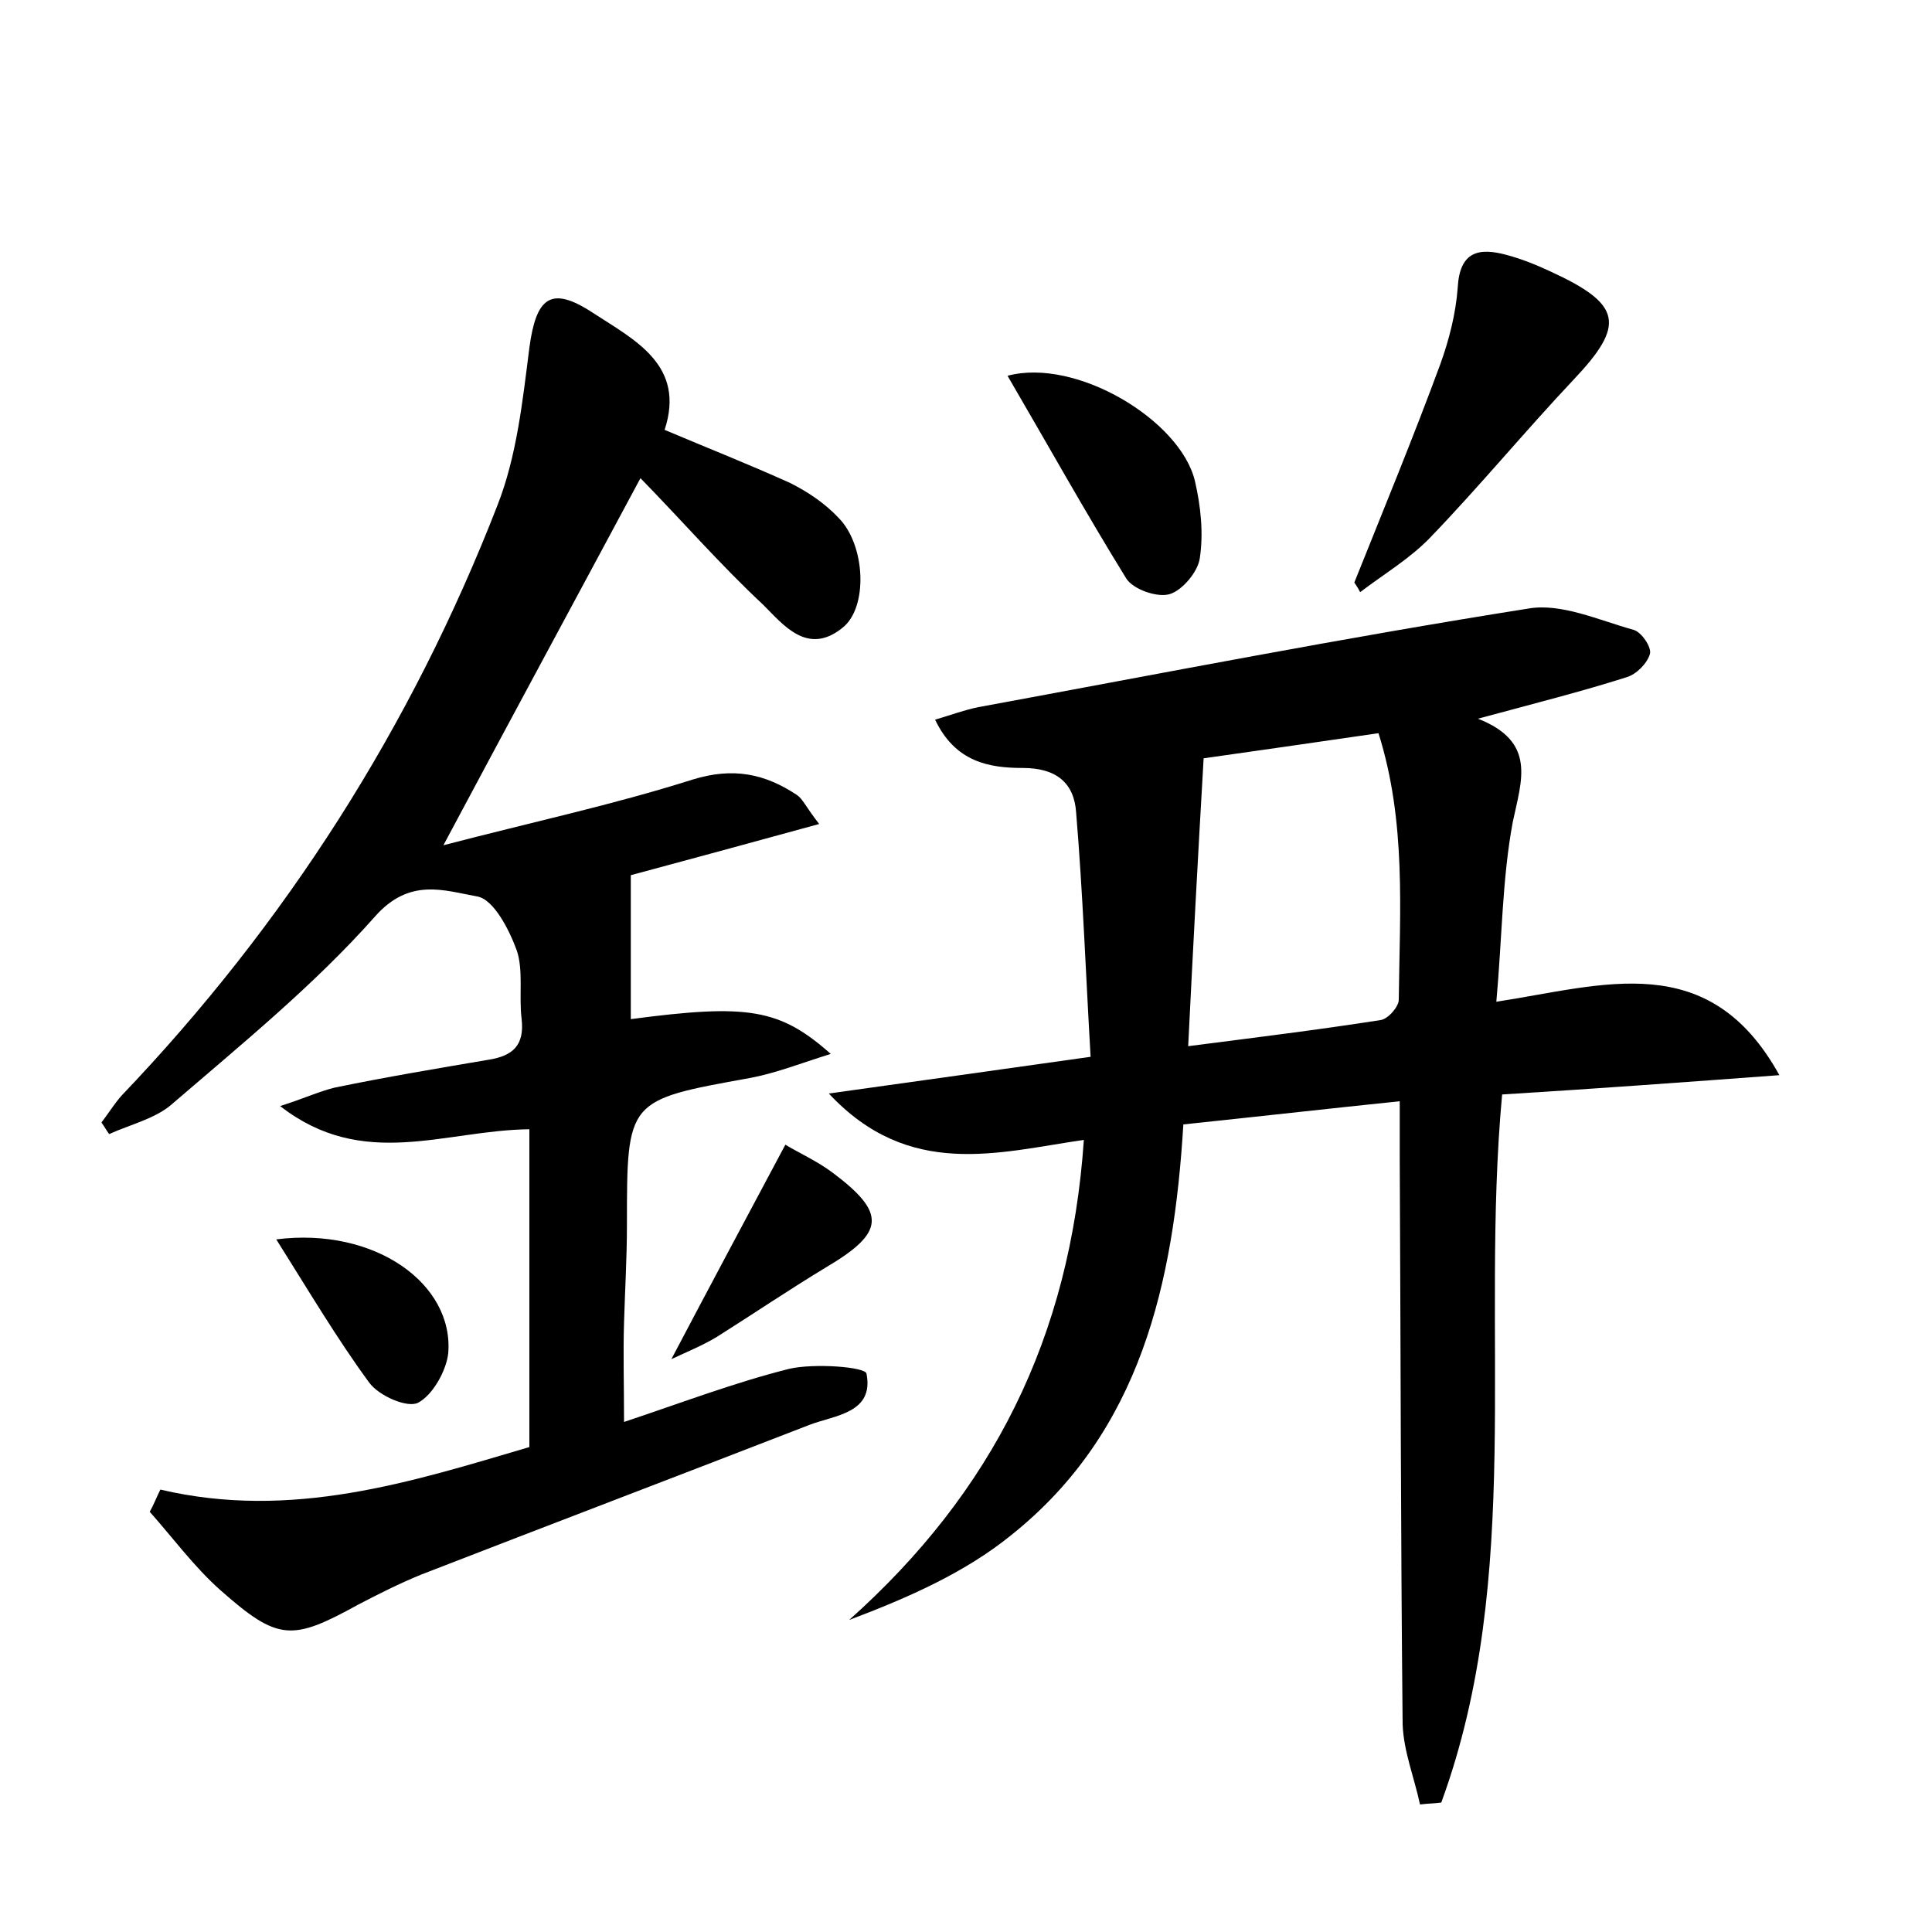 <?xml version="1.0" encoding="utf-8"?>
<!-- Generator: Adobe Illustrator 22.0.0, SVG Export Plug-In . SVG Version: 6.00 Build 0)  -->
<svg version="1.1" id="图层_1" xmlns="http://www.w3.org/2000/svg" xmlns:xlink="http://www.w3.org/1999/xlink" x="0px" y="0px"
	 viewBox="0 0 200 200" style="enable-background:new 0 0 200 200;" xml:space="preserve">
<style type="text/css">
	.st0{fill:#FFFFFF;}
</style>
<g>
	
	<path d="M155.5,113.3c-2.3,24.9,2.3,49.8-6.3,73.3c-0.7,0.1-1.5,0.1-2.2,0.2c-0.6-2.8-1.7-5.5-1.8-8.3c-0.2-19.5-0.2-39.1-0.3-58.6
		c0-1.7,0-3.4,0-5.9c-7.7,0.8-14.8,1.6-22.4,2.4c-1,16.4-4.4,31.8-17.8,42.5c-4.8,3.9-10.7,6.5-16.8,8.8
		c14.8-13.2,22.9-29.2,24.3-49.7c-8.9,1.3-18.1,4.1-26.4-4.8c9.4-1.3,17.8-2.5,27.1-3.8c-0.5-8.5-0.8-16.9-1.5-25.3
		c-0.2-3-2-4.6-5.5-4.6c-3.5,0-7-0.6-9.1-5c1.7-0.5,3-1,4.5-1.3c19-3.5,37.9-7.2,56.9-10.2c3.4-0.6,7.3,1.2,10.9,2.2
		c0.8,0.2,1.9,1.8,1.7,2.5c-0.3,1-1.4,2.1-2.4,2.4c-4.7,1.5-9.5,2.7-15.4,4.3c6.1,2.4,4.5,6.4,3.6,10.7c-1.1,5.9-1.1,12-1.7,18.6
		c11.1-1.7,22-5.6,29.3,7.6C174.8,112,165.2,112.7,155.5,113.3z M123,108.3c7-0.9,13.5-1.7,19.9-2.7c0.8-0.1,1.9-1.4,1.9-2.1
		c0.1-9.2,0.8-18.4-2.1-27.6c-6.8,1-13.2,1.9-18.1,2.6C124,88.8,123.5,98.2,123,108.3z"/>
	<path d="M16.6,154.2c13.6,3.2,26-0.8,38.2-4.4c0-11,0-21.8,0-32.9c-8.8,0.1-17.2,4.3-25.8-2.4c2.5-0.8,4-1.5,5.6-1.9
		c5.3-1.1,10.7-2,16-2.9c2.5-0.4,3.7-1.5,3.4-4.2c-0.3-2.4,0.2-5-0.5-7.1c-0.8-2.2-2.4-5.3-4.1-5.6c-3.4-0.6-7-2-10.6,2.1
		c-6.3,7.1-13.8,13.2-21,19.4c-1.7,1.5-4.3,2.1-6.5,3.1c-0.3-0.4-0.5-0.8-0.8-1.2c0.7-0.9,1.3-1.9,2.1-2.8
		c17-17.8,30-38.2,38.9-61.1c2-5.1,2.6-10.8,3.3-16.3c0.7-5.2,2.2-6.5,6.6-3.6c4.3,2.8,9.6,5.4,7.4,12.1c4.5,1.9,8.8,3.6,13,5.5
		c1.8,0.9,3.6,2.1,5,3.6c2.8,2.8,3.1,9.3,0.4,11.4c-3.6,2.9-6.1-0.3-8.2-2.4c-4.4-4.1-8.4-8.7-12.7-13.1
		c-6.7,12.5-13.2,24.5-20.4,38c9.2-2.4,17.6-4.2,25.8-6.8c4.2-1.3,7.5-0.6,10.8,1.6c0.6,0.4,0.9,1.2,2.3,3c-7.3,2-13.9,3.8-19.5,5.3
		c0,5,0,9.9,0,14.9c12.1-1.6,15.4-1.1,20.7,3.6c-3.2,1-5.7,2-8.4,2.5c-12.7,2.3-12.7,2.2-12.7,15.2c0,3.4-0.2,6.7-0.3,10.1
		c-0.1,3.2,0,6.4,0,10.3c6-2,11.5-4.1,17.1-5.5c2.6-0.6,7.9-0.2,8,0.5c0.8,4.1-3.3,4.3-5.9,5.3c-13.4,5.2-26.8,10.3-40.2,15.5
		c-2.2,0.9-4.4,2-6.5,3.1c-6.9,3.8-8.3,3.8-14.3-1.5c-2.7-2.4-4.9-5.4-7.3-8.1C15.9,155.8,16.2,155,16.6,154.2z"/>
	<path d="M140.2,60.3c3-7.5,6.1-15,8.9-22.6c0.9-2.5,1.6-5.2,1.8-7.9c0.2-3.8,2.2-4.2,5.1-3.4c1.5,0.4,3,1,4.5,1.7
		c7.4,3.4,7.8,5.5,2.4,11.2c-5,5.3-9.7,11-14.8,16.3c-2.1,2.2-4.8,3.8-7.3,5.7C140.6,60.9,140.4,60.6,140.2,60.3z"/>
	<path d="M104.3,38.9c7.1-1.9,17.9,4.6,19.4,10.9c0.6,2.6,0.9,5.4,0.5,8c-0.2,1.4-1.8,3.3-3.1,3.7c-1.3,0.4-3.8-0.5-4.5-1.6
		C112.4,53.1,108.5,46.1,104.3,38.9z"/>
	<path d="M69.5,140.7c4-7.6,7.8-14.7,11.8-22.2c1.5,0.9,3.3,1.7,4.9,2.9c5.6,4.2,5.4,6.2-0.7,9.8c-3.8,2.3-7.5,4.8-11.3,7.2
		C72.7,139.3,71.2,139.9,69.5,140.7z"/>
	<path d="M28.6,128.3c10.2-1.3,18.4,4.6,17.8,11.8c-0.2,1.8-1.6,4.3-3.1,5.1c-1.1,0.6-4.1-0.7-5.1-2.1
		C34.9,138.6,32,133.7,28.6,128.3z"/>
	
</g>
</svg>
